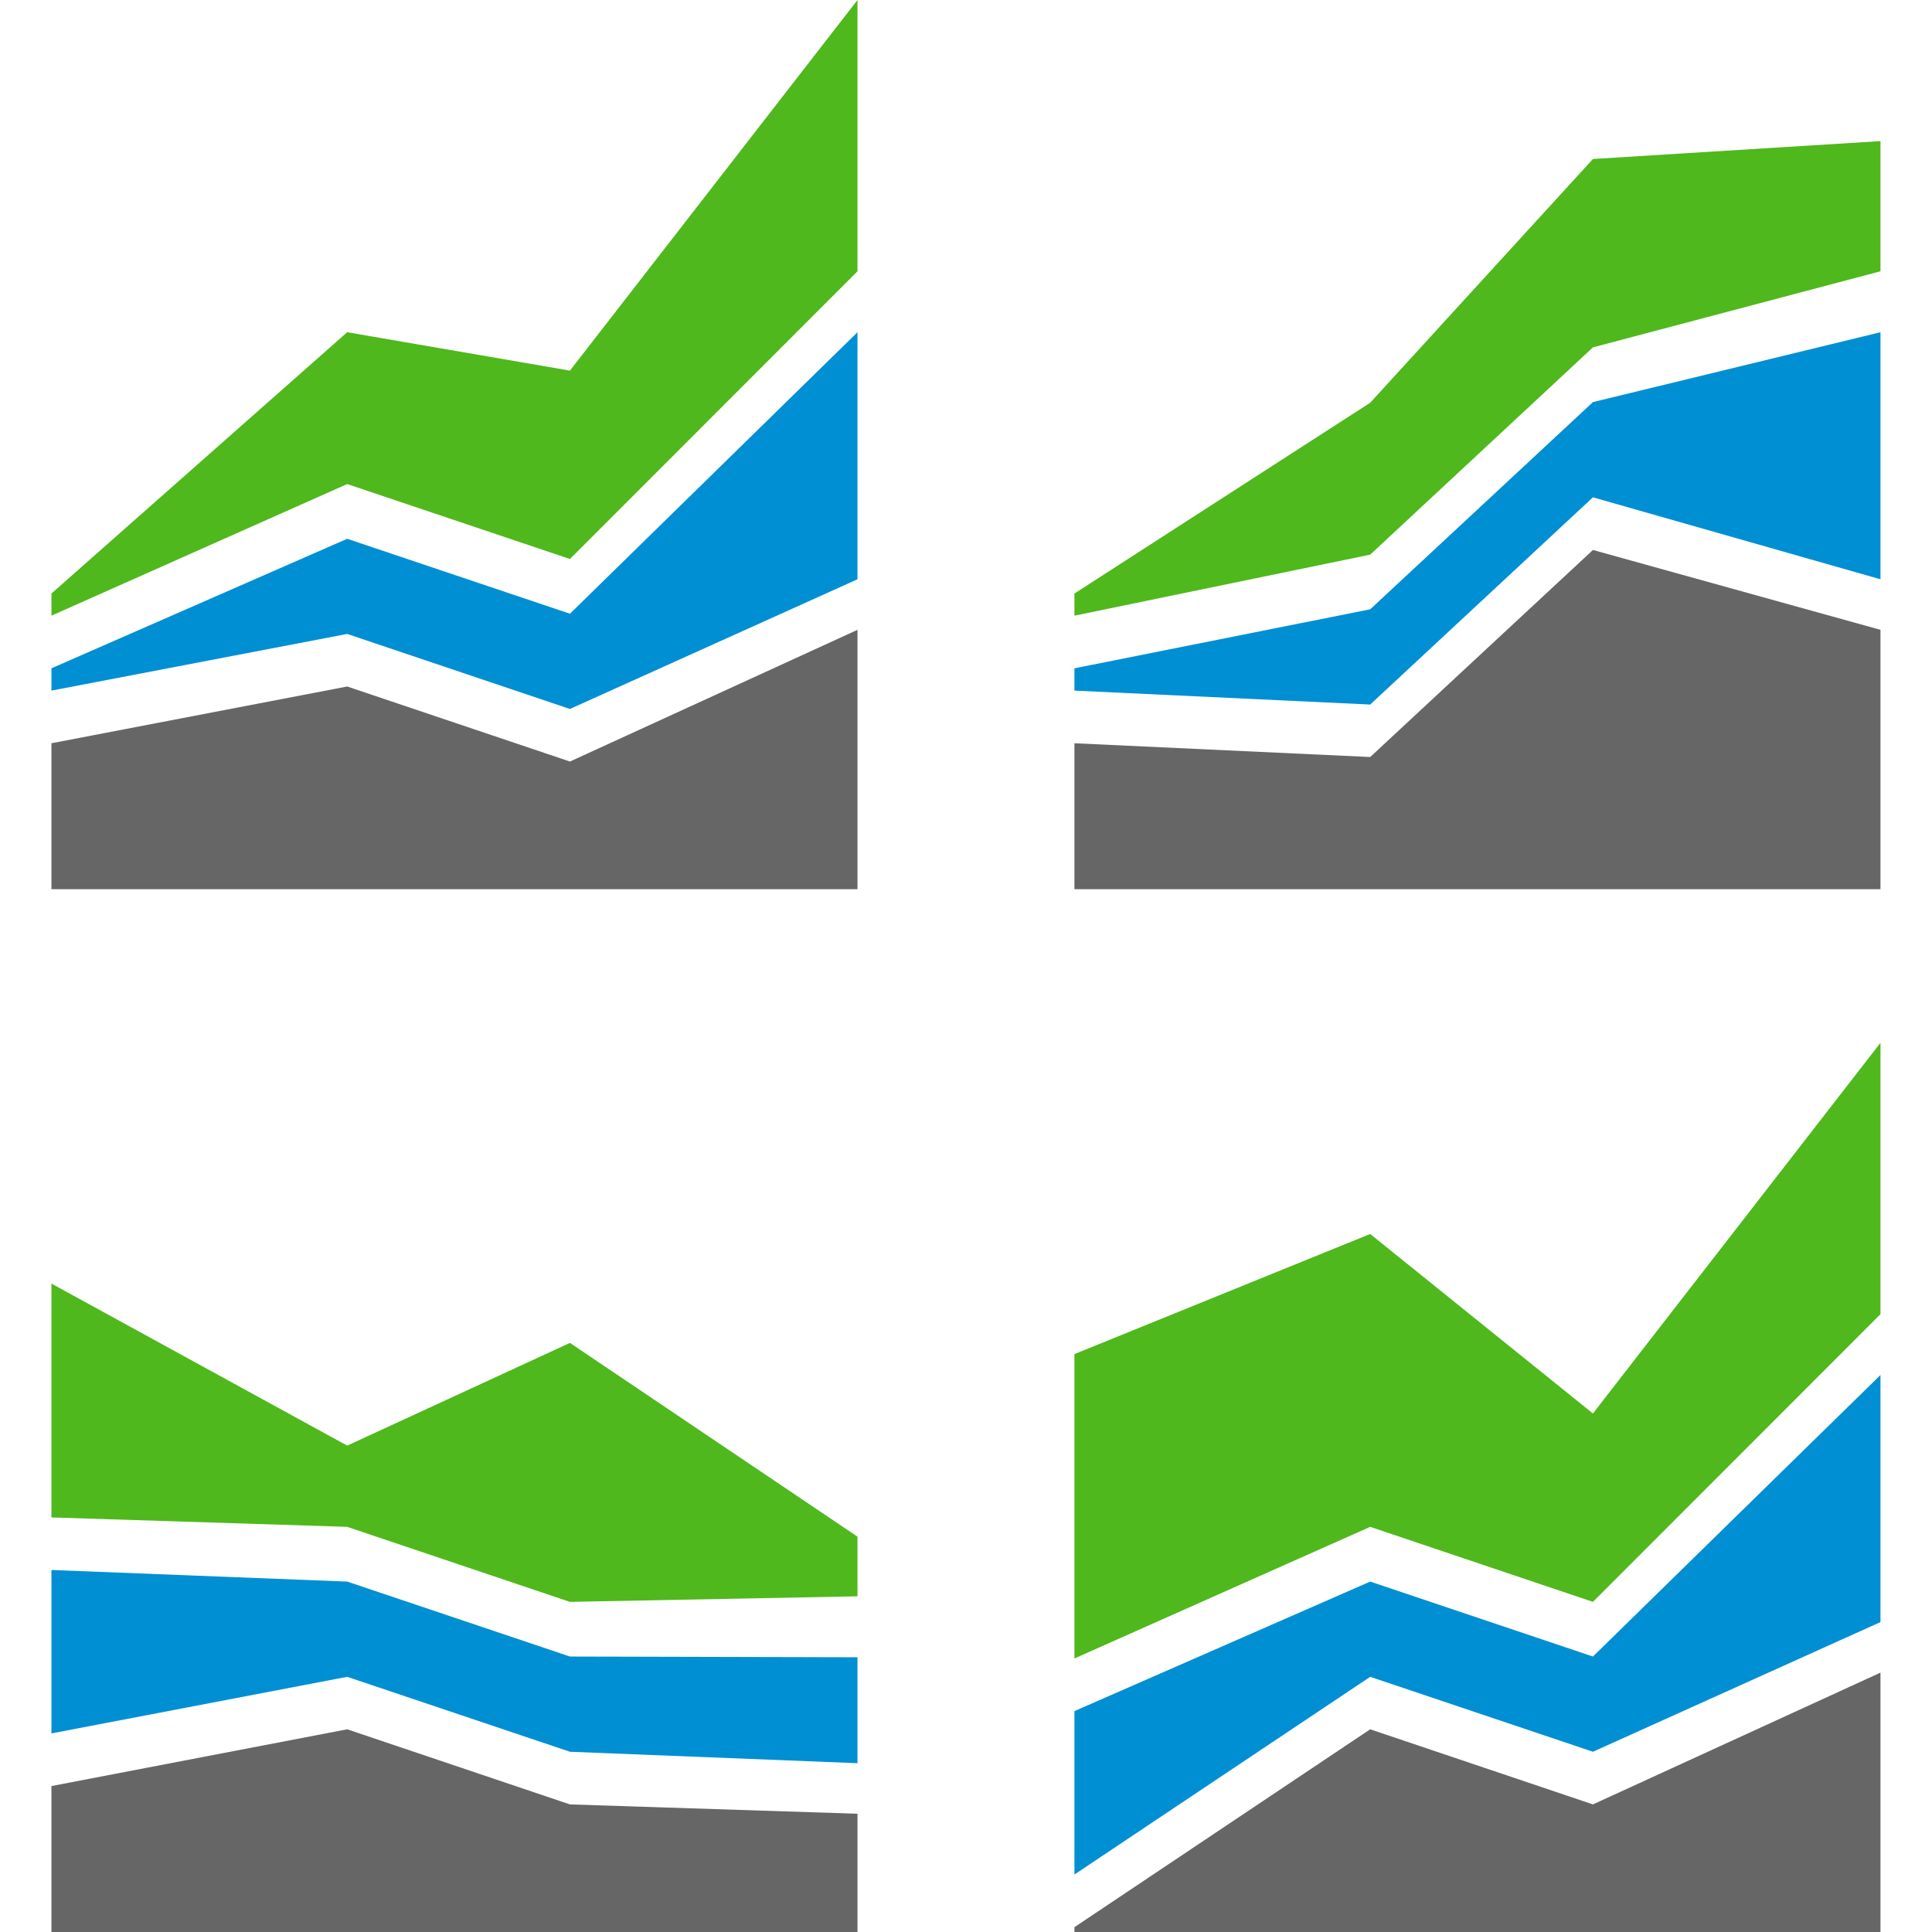 <?xml version="1.0" encoding="utf-8"?>
<!-- Generator: Adobe Illustrator 16.0.0, SVG Export Plug-In . SVG Version: 6.00 Build 0)  -->
<!DOCTYPE svg PUBLIC "-//W3C//DTD SVG 1.1//EN" "http://www.w3.org/Graphics/SVG/1.1/DTD/svg11.dtd">
<svg version="1.1" xmlns="http://www.w3.org/2000/svg" xmlns:xlink="http://www.w3.org/1999/xlink" x="0px" y="0px" width="24px"
	 height="24px" viewBox="0 0 24 24" enable-background="new 0 0 24 24" xml:space="preserve">
<g id="Layout">
</g>
<g id="icons">
	<g>
		<g>
			<polygon fill="#4FB81C" points="4.313,6.013 0.639,7.648 0.639,7.373 4.313,4.127 7.08,4.604 10.652,0 10.652,3.37 7.08,6.944 
							"/>
			<polygon fill="#008FD3" points="4.313,7.875 0.639,8.579 0.639,8.302 4.313,6.693 7.08,7.624 10.652,4.127 10.652,7.196 
				7.08,8.807 			"/>
			<polygon fill="#666666" points="10.652,11.046 0.639,11.046 0.639,9.233 4.313,8.528 7.08,9.46 10.652,7.824 			"/>
		</g>
		<g>
			<polygon fill="#4FB81C" points="17.021,6.89 13.347,7.648 13.347,7.373 17.021,5.003 19.788,1.975 23.36,1.753 23.36,3.37 
				19.788,4.315 			"/>
			<polygon fill="#008FD3" points="17.021,8.752 13.347,8.579 13.347,8.302 17.021,7.569 19.788,4.995 23.36,4.127 23.36,7.196 
				19.788,6.178 			"/>
			<polygon fill="#666666" points="23.36,11.046 13.347,11.046 13.347,9.233 17.021,9.404 19.788,6.832 23.36,7.824 			"/>
		</g>
		<g>
			<polygon fill="#4FB81C" points="4.313,18.967 0.639,18.85 0.639,15.945 4.313,17.958 7.08,16.682 10.652,19.089 10.652,19.83 
				7.08,19.899 			"/>
			<polygon fill="#008FD3" points="4.313,20.83 0.639,21.533 0.639,19.503 4.313,19.647 7.08,20.578 10.652,20.587 10.652,21.903 
				7.08,21.761 			"/>
			<polygon fill="#666666" points="10.652,24 0.639,24 0.639,22.187 4.313,21.482 7.08,22.415 10.652,22.531 			"/>
		</g>
		<g>
			<polygon fill="#4FB81C" points="17.021,18.967 13.347,20.602 13.347,16.821 17.021,15.329 19.788,17.559 23.36,12.954 
				23.36,16.325 19.788,19.899 			"/>
			<polygon fill="#008FD3" points="17.021,20.83 13.347,23.286 13.347,21.256 17.021,19.647 19.788,20.578 23.36,17.081 
				23.36,20.15 19.788,21.761 			"/>
			<polygon fill="#666666" points="23.36,24 13.347,24 13.347,23.94 17.021,21.482 19.788,22.415 23.36,20.778 			"/>
		</g>
	</g>
</g>
</svg>
